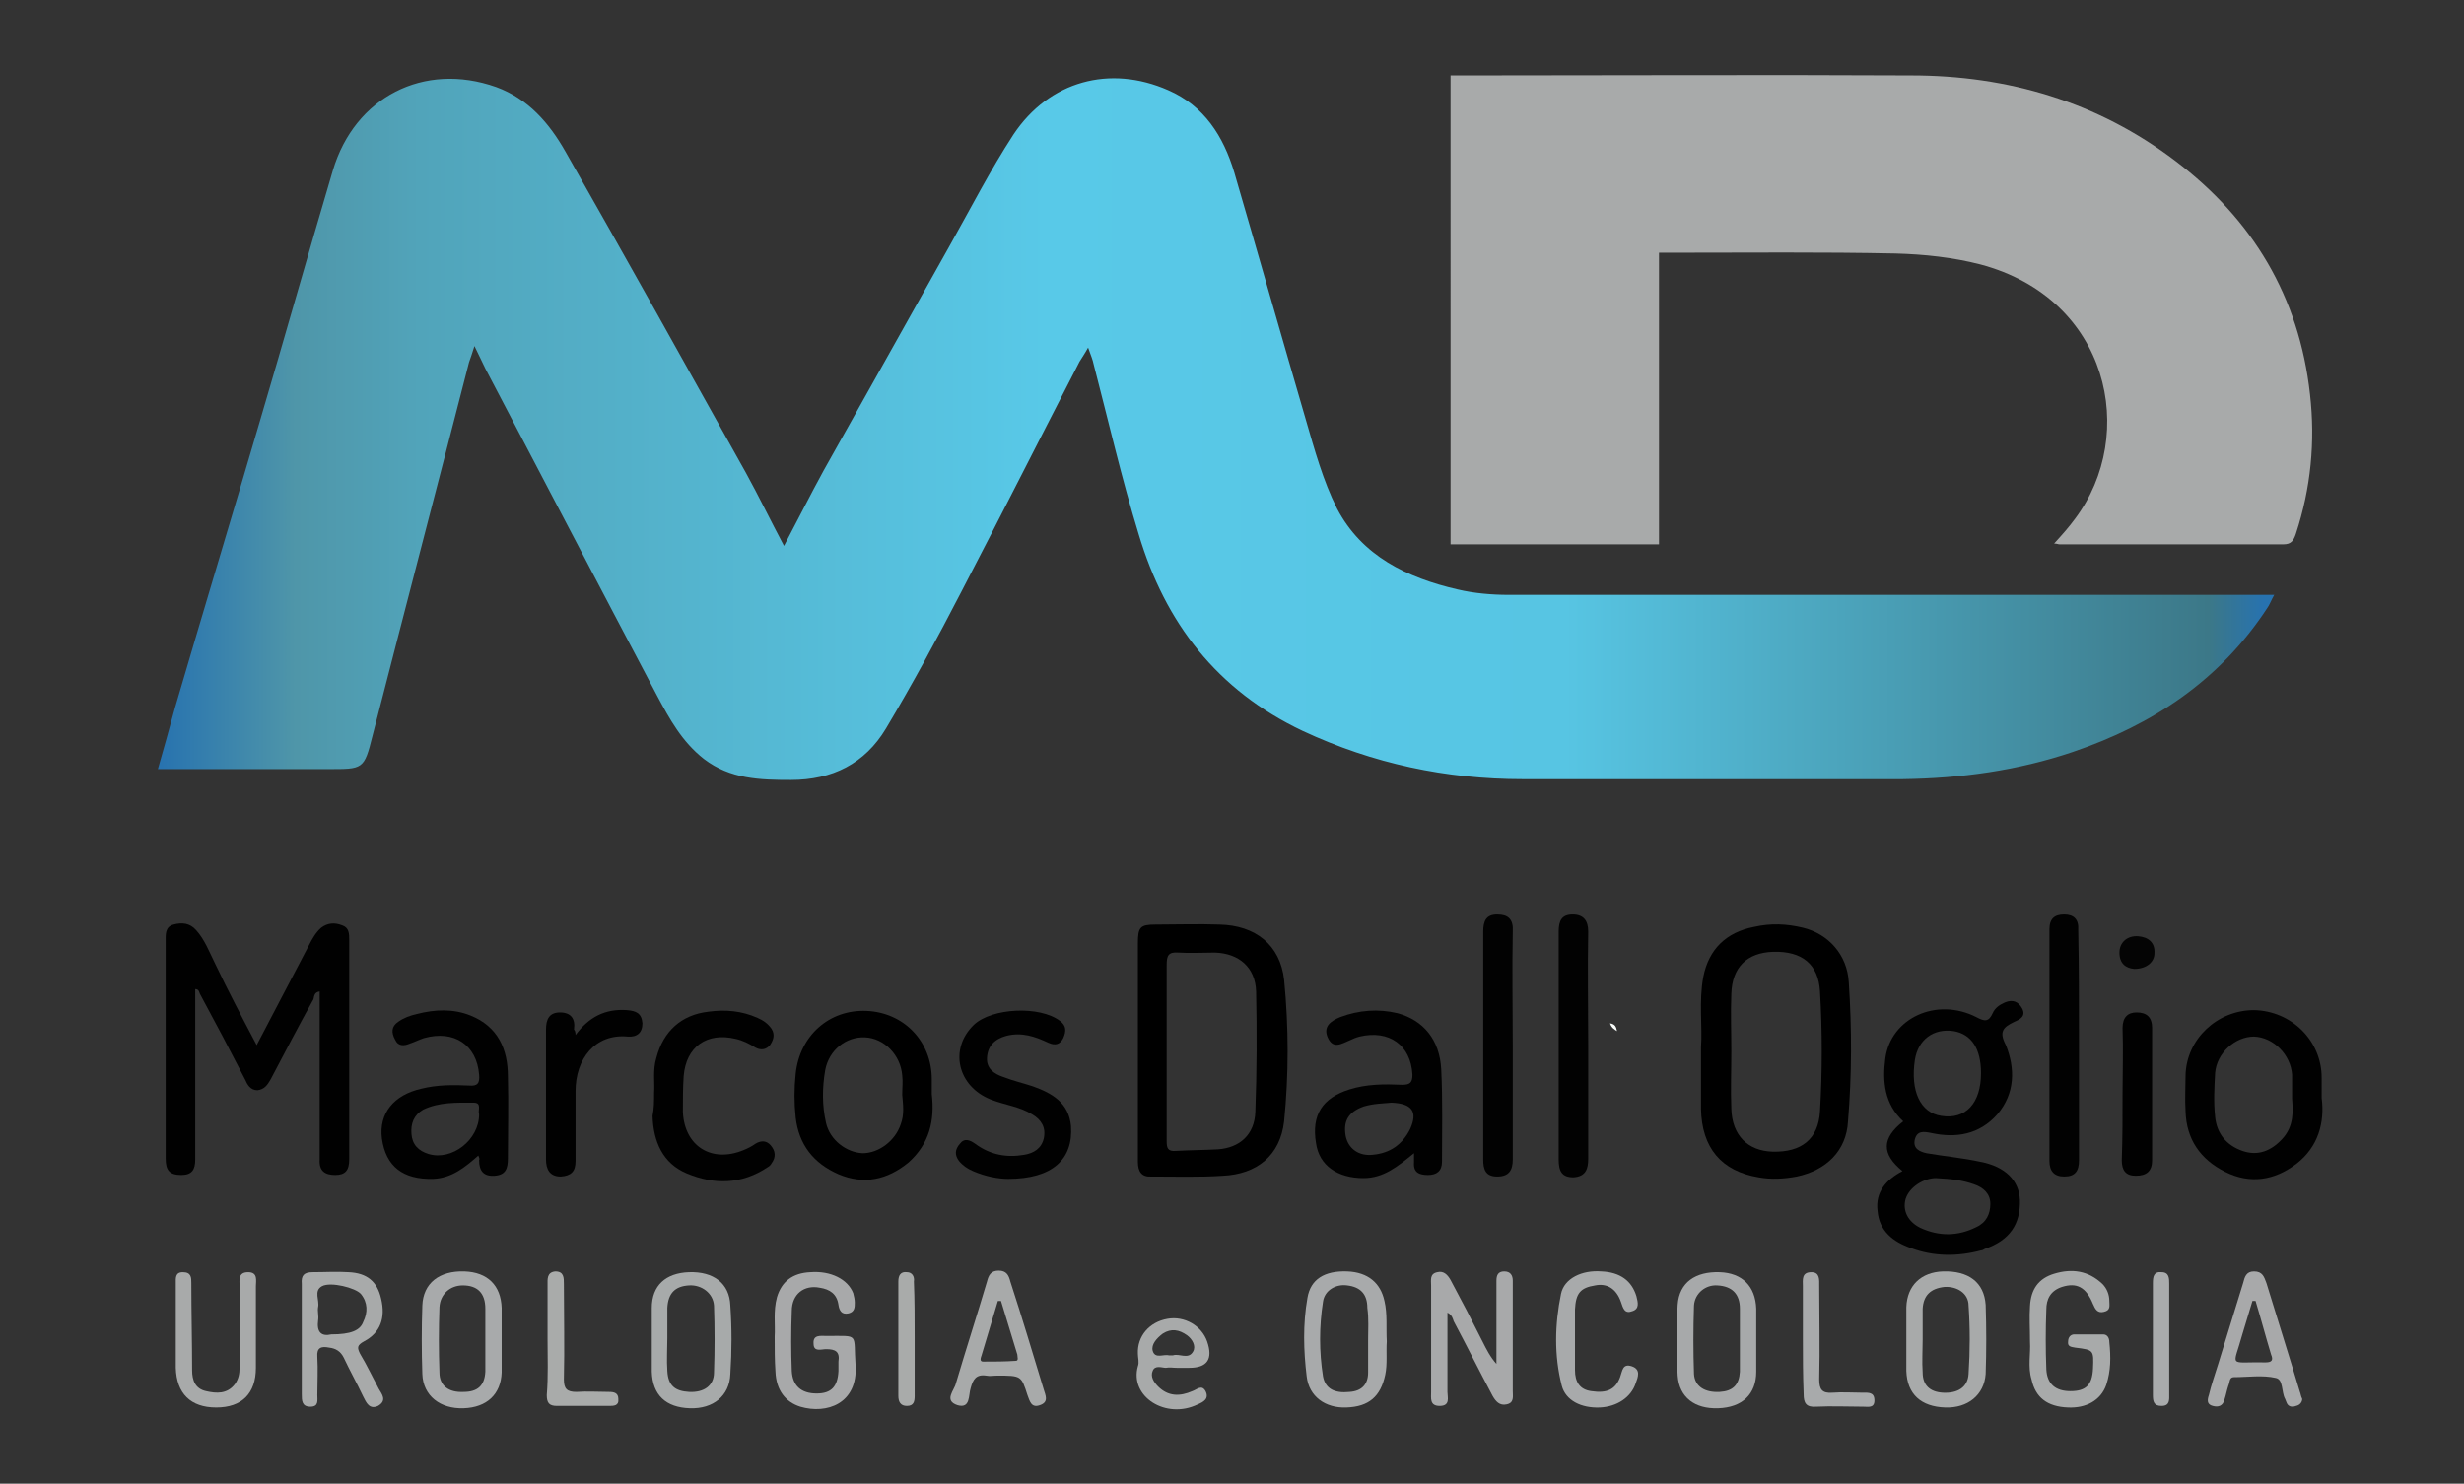 <?xml version="1.0" encoding="utf-8"?>
<!-- Generator: Adobe Illustrator 19.1.0, SVG Export Plug-In . SVG Version: 6.00 Build 0)  -->
<svg version="1.0" id="Layer_1" xmlns="http://www.w3.org/2000/svg" xmlns:xlink="http://www.w3.org/1999/xlink" x="0px" y="0px"
	 viewBox="0 0 316.8 190.8" style="enable-background:new 0 0 316.8 190.8;" xml:space="preserve">
<rect x="0" y="0" width="316.8" height="190.8" fill="#333333" stroke="none"/>
<style type="text/css">
	.st0{fill:url(#SVGID_1_);}
	.st1{fill:#A8AAAA;}
	.st2{fill:#010101;}
	.st3{fill:#020202;}
	.st4{fill:#A8A9AA;}
	.st5{fill:#A8AAAB;}
	.st6{fill:#A9ABAA;}
	.st7{fill:#A9ABAC;}
	.st8{fill:#040404;}
	.st9{fill:#F9FCFA;}
	.st10{fill:#A7A9AA;}
	.st11{fill:#A7AAAA;}
	.st12{fill:url(#SVGID_2_);}
	.st13{fill:#FFFFFF;}
	.st14{fill:url(#SVGID_3_);}
	.st15{fill:url(#SVGID_4_);}
	.st16{fill:url(#SVGID_5_);}
</style>
<g>
	<linearGradient id="SVGID_1_" gradientUnits="userSpaceOnUse" x1="20.235" y1="55.107" x2="292.427" y2="55.107">
		<stop  offset="0" style="stop-color:#2772AF"/>
		<stop  offset="6.540698e-02" style="stop-color:#4F96A9"/>
		<stop  offset="0.124" style="stop-color:#51A4BA"/>
		<stop  offset="0.42" style="stop-color:#58C9E8"/>
		<stop  offset="0.665" style="stop-color:#57C5E3"/>
		<stop  offset="0.969" style="stop-color:#3C7888"/>
		<stop  offset="0.995" style="stop-color:#2772AF"/>
	</linearGradient>
	<path class="st0" d="M100.8,70.2c1.8-3.4,3.4-6.6,5.1-9.7c5.4-9.6,10.8-19.3,16.2-28.9c2.7-4.8,5.2-9.7,8.2-14.3
		c4.6-6.9,12.4-9,19.9-5.7c4.6,2,7.1,5.9,8.5,10.6c3.1,10.6,6.1,21.2,9.2,31.8c1.1,3.8,2.2,7.8,4,11.4c3.2,6.1,9,8.9,15.5,10.4
		c2.1,0.5,4.4,0.7,6.6,0.7c32.3,0,64.7,0,97,0c0.3,0,0.7,0,1.4,0c-0.4,0.7-0.6,1.3-0.9,1.7c-6.1,9.3-14.7,15-25,18.5
		c-7.1,2.4-14.4,3.4-21.9,3.5c-16.3,0-32.6,0-48.8,0c-9.9,0-19.3-2-28.3-6.2c-11-5.2-17.7-13.9-21.1-25.3
		c-2.2-7.2-3.9-14.6-5.8-21.9c-0.1-0.5-0.3-1-0.7-2.1c-0.5,0.9-0.8,1.3-1.1,1.8c-5.1,9.9-10.1,19.8-15.2,29.6
		c-3.1,6-6.3,11.9-9.7,17.6c-2.7,4.5-6.9,6.6-12.2,6.6c-4,0-7.8-0.1-11.2-2.7c-2.8-2.2-4.4-5.1-6-8.1c-7.4-14-14.7-28-22.1-42.1
		c-0.4-0.8-0.8-1.7-1.4-2.9c-0.3,1-0.5,1.5-0.7,2.1c-4.1,16-8.3,32-12.4,48c-1.1,4.4-1.2,4.3-5.8,4.3c-6.6,0-13.2,0-19.9,0
		c-0.5,0-1,0-1.9,0c0.8-2.8,1.5-5.3,2.2-7.9c3.6-12.3,7.3-24.5,10.9-36.8c3.2-10.8,6.2-21.5,9.4-32.3c2.8-9.4,11.7-14,21-10.7
		c4.1,1.5,6.8,4.6,8.9,8.3c7.8,13.7,15.5,27.5,23.2,41.3C97.5,63.7,99,66.8,100.8,70.2z"/>
	<path class="st1" d="M186.5,9.7c0.8,0,1.5,0,2.1,0c19,0,38.1-0.1,57.1,0c12.5,0,24,3.4,34,11c9.9,7.5,15.9,17.4,17.3,30
		c0.7,6.1,0.1,12.1-1.8,17.9c-0.3,0.9-0.6,1.4-1.6,1.4c-9.6,0-19.2,0-28.8,0c-0.2,0-0.3-0.1-0.7-0.1c1-1.1,1.9-2.1,2.7-3.2
		c8.1-10.8,4.4-28.3-12.2-32.7c-3.5-0.9-7.2-1.3-10.9-1.4c-9.4-0.2-18.9-0.1-28.3-0.1c-0.6,0-1.3,0-2.1,0c0,12.6,0,24.9,0,37.5
		c-9,0-17.9,0-26.8,0C186.5,49.9,186.5,30,186.5,9.7z"/>
	<path class="st2" d="M33,134.4c2.3-4.4,4.5-8.6,6.7-12.8c0.4-0.8,0.9-1.7,1.6-2.3c0.8-0.6,1.7-0.7,2.7-0.3c0.9,0.3,0.9,1.1,0.9,1.9
		c0,3.3,0,6.6,0,9.8c0,6.1,0,12.3,0,18.4c0,1.4-0.5,2-1.8,2c-1.3,0-2.1-0.5-2-2c0-7.2,0-14.4,0-21.6c-0.7,0.1-0.7,0.6-0.8,1
		c-1.9,3.4-3.7,6.9-5.5,10.3c-0.4,0.7-0.8,1.3-1.7,1.4c-0.9,0-1.3-0.7-1.6-1.4c-1.9-3.7-3.8-7.3-5.8-11c-0.1-0.2-0.1-0.6-0.6-0.6
		c0,7.3,0,14.6,0,21.9c0,1.3-0.4,2-1.8,2c-1.5,0-2-0.6-2-2.1c0-9.3,0-18.6,0-27.9c0-0.9-0.1-1.9,1-2.2c1.1-0.3,2.1-0.2,2.9,0.7
		c1.1,1.2,1.7,2.8,2.4,4.2C29.3,127.4,31.1,130.8,33,134.4z"/>
	<path class="st2" d="M129.6,151.6c-1.2,0-2.9-0.3-4.5-1c-0.7-0.3-1.3-0.7-1.8-1.3c-0.6-0.8-0.5-1.5,0.1-2.2c0.6-0.8,1.3-0.5,2,0
		c1.9,1.4,4,1.8,6.3,1.4c1.2-0.2,2.2-0.8,2.5-2.1c0.3-1.4-0.3-2.4-1.5-3.1c-1.6-1-3.5-1.2-5.3-1.9c-4.3-1.7-5.4-6.5-2.2-9.6
		c2.3-2.2,8.5-2.5,11.1-0.5c0.8,0.6,0.8,1.3,0.4,2.2c-0.4,0.8-1,1-1.9,0.6c-1.7-0.8-3.4-1.4-5.4-0.9c-1.5,0.4-2.4,1.3-2.5,2.8
		c-0.1,1.4,0.9,2.1,2.1,2.5c1.3,0.5,2.6,0.8,3.8,1.2c2.5,0.9,4.6,2.1,4.9,5.1C138,149.1,135.3,151.6,129.6,151.6z"/>
	<path class="st2" d="M84.1,140.5c0.1-1.3-0.2-2.9,0.3-4.5c0.9-3.4,3.2-5.5,6.7-5.9c2.2-0.3,4.3-0.1,6.3,0.8
		c0.7,0.3,1.3,0.7,1.8,1.4c0.5,0.8,0.2,1.5-0.2,2.1c-0.5,0.6-1.2,0.7-1.9,0.3c-0.8-0.5-1.6-0.9-2.5-1.1c-3.7-0.9-6.4,1-6.7,4.8
		c-0.1,1.5-0.1,3-0.1,4.6c0.2,4.4,3.7,6.6,7.8,4.9c0.5-0.2,1.1-0.5,1.5-0.8c0.8-0.5,1.5-0.4,2,0.2c0.6,0.7,0.7,1.5,0.1,2.3
		c-0.1,0.2-0.3,0.4-0.5,0.5c-3.3,2.2-6.8,2.3-10.4,0.8c-3.1-1.3-4.3-4.1-4.4-7.4C84.1,142.5,84.1,141.6,84.1,140.5z"/>
	<path class="st3" d="M194.5,134.5c0,4.9,0,9.7,0,14.6c0,1.4-0.5,2.2-2,2.2c-1.5,0-1.8-0.9-1.8-2.2c0-9.8,0-19.5,0-29.3
		c0-1.4,0.4-2.2,1.8-2.2c1.4,0,2.1,0.6,2,2.2C194.4,124.7,194.5,129.6,194.5,134.5z"/>
	<path class="st3" d="M267.3,134.5c0,4.9,0,9.8,0,14.7c0,1.4-0.5,2.1-1.9,2.1c-1.3,0-1.9-0.7-1.9-2c0-9.9,0-19.9,0-29.8
		c0-1.4,0.7-1.9,1.9-1.9c1.2,0,1.9,0.6,1.8,2C267.3,124.5,267.3,129.5,267.3,134.5z"/>
	<path class="st3" d="M204.2,134.4c0,4.9,0,9.7,0,14.6c0,1.3-0.3,2.3-1.9,2.4c-1.5,0-1.9-0.8-1.9-2.3c0-9.8,0-19.5,0-29.3
		c0-1.4,0.4-2.2,1.8-2.2c1.4,0,2,0.8,2,2.2C204.1,124.7,204.2,129.5,204.2,134.4C204.2,134.4,204.2,134.4,204.2,134.4z"/>
	<path class="st2" d="M74,133.1c1.7-2.3,3.8-3.4,6.6-3.2c1.2,0.1,1.9,0.4,2,1.7c0,1.2-0.7,1.8-1.9,1.7c-4.2-0.4-6.7,2.9-6.7,7
		c0,3,0,6,0,9c0,1.4-0.6,1.9-1.9,2c-1.4,0-1.9-0.9-1.9-2.2c0-5.6,0-11.1,0-16.7c0-1.3,0.4-2.2,1.8-2.2c1.4,0,2,0.8,1.8,2.2
		C73.9,132.5,74,132.7,74,133.1z"/>
	<path class="st4" d="M186.1,168.8c0,3.5,0,6.8,0,10.2c0,0.7,0.4,1.8-1,1.8c-1.3,0-1.1-1-1.1-1.8c0-4.6,0-9.1,0-13.7
		c0-0.7-0.2-1.5,0.8-1.7c0.8-0.2,1.3,0.3,1.7,1c1.4,2.6,2.8,5.3,4.1,7.9c0.5,1,1,2,1.8,2.9c0-2.4,0-4.8,0-7.2c0-1.2,0-2.3,0-3.5
		c0-0.7,0.2-1.2,1-1.2c0.8,0,1.1,0.5,1.1,1.2c0,0.2,0,0.4,0,0.5c0,4.6,0,9.1,0,13.7c0,0.7,0.2,1.5-0.8,1.7c-0.9,0.2-1.4-0.4-1.8-1.1
		c-1.7-3.2-3.3-6.4-5-9.6C186.8,169.6,186.7,169.1,186.1,168.8z"/>
	<path class="st1" d="M261,172.6c0-1.8-0.1-3.2,0-4.6c0.1-2.2,1.1-3.6,3.1-4.2c2.3-0.7,4.4-0.4,6.2,1.3c0.6,0.6,0.9,1.4,0.9,2.2
		c0,0.6,0.2,1.2-0.7,1.4c-0.8,0.2-1.1-0.3-1.4-1c-0.9-2.2-2.1-2.8-4-2.2c-1.5,0.5-2,1.6-2,2.9c-0.1,2.6-0.1,5.1,0,7.7
		c0.1,1.9,1.2,2.8,3.1,2.8c2,0,2.8-0.8,2.9-2.9c0.1-2.4,0.1-2.4-2.3-2.7c-0.5-0.1-1-0.1-0.9-0.8c0-0.5,0.3-0.9,0.8-0.9
		c1.2,0,2.5,0,3.7,0c0.5,0,0.8,0.4,0.8,1c0.2,1.9,0.2,3.7-0.4,5.5c-0.7,2-2.6,3-4.9,2.9c-2.7-0.1-4.2-1.3-4.7-3.6
		C260.7,175.8,261.1,174,261,172.6z"/>
	<path class="st4" d="M99.6,171.9c0.1-1.5-0.2-3.3,0.3-5.1c0.6-2,2-3.1,4.3-3.2c2.6-0.2,4.8,0.9,5.5,2.7c0.1,0.4,0.2,0.8,0.2,1.2
		c0,0.6,0,1.2-0.8,1.4c-0.9,0.2-1.2-0.4-1.3-1.1c-0.2-1.4-1.1-2-2.4-2.2c-2-0.4-3.6,0.8-3.6,3c-0.1,2.6-0.1,5.2,0,7.7
		c0.1,1.9,1.2,2.9,3.2,2.9c1.9,0,2.7-0.9,2.8-2.9c0-0.4,0-0.8,0-1.2c0.2-1.3-0.4-1.6-1.6-1.6c-0.6,0-1.6,0.4-1.6-0.7
		c-0.1-1.2,0.9-1,1.7-1c4.3,0,3.4-0.4,3.7,3.8c0.3,4.9-3.7,6.3-7.1,5.3c-1.9-0.6-3.1-2.1-3.2-4.5C99.6,174.9,99.6,173.5,99.6,171.9z
		"/>
	<path class="st1" d="M22.6,170.8c0-1.9,0-3.9,0-5.8c0-0.6-0.1-1.4,0.9-1.4c1.1,0,1.1,0.7,1.1,1.4c0,3.7,0.1,7.5,0.1,11.2
		c0,1.3,0.4,2.4,1.8,2.7c1.3,0.3,2.7,0.4,3.7-0.9c0.5-0.7,0.6-1.4,0.6-2.1c0-3.5,0-7,0-10.5c0-0.8-0.2-1.8,1.1-1.8
		c1.3,0,1,1.1,1,1.8c0,3.5,0,7,0,10.5c0,3.3-1.8,5.1-5.1,5.1c-3.3,0-5.1-1.8-5.2-5.1C22.6,174.3,22.6,172.5,22.6,170.8z"/>
	<path class="st2" d="M272.9,140.6c0-2.8,0.1-5.6,0-8.4c0-1.4,0.7-2,1.8-2c1.3,0,2,0.6,2,2c0,5.7,0,11.3,0,17c0,1.4-0.7,2-2.1,2
		c-1.3,0-1.8-0.7-1.8-2C272.9,146.4,272.9,143.5,272.9,140.6z"/>
	<path class="st5" d="M202.5,172.2c0,1.3,0,2.7,0,4c0,1.5,0.6,2.5,2.1,2.7c2,0.3,3.1-0.2,3.7-1.8c0.3-0.8,0.3-1.8,1.5-1.4
		c1.2,0.4,0.8,1.4,0.5,2.2c-0.6,1.8-2.4,3-4.6,3.1c-2.4,0.1-4.4-0.9-4.9-2.8c-1-3.9-0.9-7.9-0.1-11.8c0.4-2,2.7-3.1,5.2-2.9
		c2.4,0.1,3.9,1.2,4.5,3.2c0.2,0.8,0.4,1.6-0.5,1.9c-1,0.4-1.2-0.3-1.5-1.2c-0.6-1.7-1.8-2.4-3.3-2.1c-1.9,0.3-2.5,1-2.6,3.1
		C202.5,169.8,202.5,171,202.5,172.2z"/>
	<path class="st6" d="M70.4,172.2c0-2.3,0-4.7,0-7c0-0.7-0.1-1.6,1-1.7c1.1,0,1.1,0.8,1.1,1.6c0,4.1,0.1,8.2,0,12.3
		c0,1.2,0.4,1.6,1.6,1.6c1.4-0.1,2.8,0,4.2,0c0.6,0,1.2,0.1,1.2,0.9c0.1,0.9-0.6,0.9-1.2,0.9c-2.2,0-4.4,0-6.7,0
		c-1,0-1.3-0.4-1.3-1.4C70.5,177,70.4,174.6,70.4,172.2z"/>
	<path class="st5" d="M231.8,172.2c0-2.3,0-4.6,0-6.8c0-0.8-0.2-1.8,1.1-1.8c1.1,0,1,1,1,1.7c0,4,0.1,8.1,0,12.1
		c0,1.3,0.4,1.8,1.7,1.7c1.3-0.1,2.6,0,3.9,0c0.7,0,1.5-0.1,1.5,1c0,1-0.8,0.8-1.4,0.8c-2,0-4.1-0.1-6.1,0c-1.3,0.1-1.6-0.5-1.6-1.6
		C231.8,176.8,231.8,174.5,231.8,172.2z"/>
	<path class="st7" d="M278.9,172.3c0,2.3,0,4.7,0,7c0,0.7,0.1,1.5-1,1.5c-1,0-1.1-0.6-1.1-1.4c0-4.8,0-9.6,0-14.4
		c0-0.8,0.1-1.5,1.1-1.4c1,0,1,0.8,1,1.5C278.9,167.5,278.9,169.9,278.9,172.3z"/>
	<path class="st6" d="M117.6,172.1c0,2.5,0,4.9,0,7.4c0,0.7-0.1,1.3-1,1.3c-0.8,0-1.1-0.5-1.1-1.3c0-4.9,0-9.8,0-14.7
		c0-0.8,0.3-1.3,1.1-1.2c0.7,0,1,0.6,0.9,1.2C117.6,167.2,117.6,169.7,117.6,172.1C117.6,172.1,117.6,172.1,117.6,172.1z"/>
	<path class="st8" d="M274.4,124.6c-1.1-0.1-1.9-0.7-1.9-2.1c0-1.3,1-2.2,2.4-2.1c1.3,0.1,2.2,0.8,2.1,2.2
		C277,123.7,276,124.6,274.4,124.6z"/>
	<path class="st9" d="M207.9,132.6c-0.3-0.2-0.7-0.4-0.9-1C207.7,131.7,207.8,132.1,207.9,132.6z"/>
	<path d="M165.1,126c-0.5-4.5-3.7-7-8.3-7.1c-2.7-0.1-5.5,0-8.2,0c-2,0-2.3,0.3-2.3,2.4c0,4.6,0,9.2,0,13.9c0,0,0,0,0,0
		c0,4.7,0,9.5,0,14.2c0,1.3,0.5,2,1.8,1.9c3,0,6.1,0.1,9.1-0.1c4.4-0.2,7.4-2.6,7.9-7C165.7,138.2,165.7,132.1,165.1,126z
		 M161.4,143c-0.1,2.9-2,4.6-4.8,4.8c-1.8,0.1-3.6,0.1-5.4,0.2c-1.1,0.1-1.2-0.4-1.2-1.3c0-3.8,0-7.6,0-11.4c0-3.7,0-7.5,0-11.2
		c0-1.2,0.2-1.7,1.5-1.6c1.6,0.1,3.2,0,4.7,0c3.1,0.1,5.2,1.9,5.3,5C161.6,132.5,161.6,137.7,161.4,143z"/>
	<path d="M237.7,126.3c-0.2-3.5-2.6-6.2-5.9-7c-2.1-0.5-4.1-0.6-6.3-0.1c-3.6,0.7-5.8,2.9-6.5,6.4c-0.6,3.2-0.1,6.4-0.3,9.1
		c0,3,0,5.5,0,7.9c0.1,5,2.6,8,7.4,8.8c1.6,0.3,3.3,0.2,4.9-0.1c3.8-0.8,6.4-3.3,6.6-7.1C238.1,138.2,238.1,132.3,237.7,126.3z
		 M234,142.9c-0.2,3.6-2.4,5.3-6.1,5.2c-3.2-0.1-5.2-2.1-5.3-5.5c-0.1-2.5,0-4.9,0-7.4c0,0,0,0,0,0c0-2.5-0.1-4.9,0-7.4
		c0.1-3.4,2-5.3,5.4-5.4c3.7-0.1,5.8,1.6,6,5.1C234.3,132.6,234.3,137.8,234,142.9z"/>
	<path class="st2" d="M259,131.4c0.7-0.3,1.5-0.7,1-1.7c-0.5-0.9-1.2-1.2-2.2-0.8c-0.7,0.3-1.3,0.7-1.6,1.4c-0.5,1.1-1,1.1-2.1,0.5
		c-5.1-2.6-11,0.1-11.7,5.3c-0.4,3-0.1,5.9,2.3,8.1c-2.8,2.2-2.8,4.2-0.1,6.4c-2.1,1.1-3.5,2.7-3.2,5.1c0.2,2.6,2,4,4.3,4.8
		c2.9,1.1,6,1.1,9,0.3c0.2,0,0.3-0.1,0.5-0.2c3.2-1.1,4.6-3.2,4.5-6.3c-0.1-2.5-1.9-4.3-5.1-4.9c-2.3-0.5-4.6-0.7-6.9-1.1
		c-0.9-0.2-1.8-0.6-1.5-1.8c0.3-1.1,1.1-1,2.1-0.8c3.2,0.7,6.2,0.2,8.5-2.4c2.3-2.7,2.3-5.9,1.1-8.9
		C257,132.7,257.5,132.1,259,131.4z M248.9,151.5c2.1,0.1,3.5,0.3,4.9,0.8c1.2,0.4,2.1,1.2,2.1,2.5c0,1.3-0.5,2.4-1.8,3
		c-2.4,1.2-4.8,1.2-7.2,0.1c-1.6-0.8-2.3-2.2-1.9-3.7C245.5,152.6,247.4,151.5,248.9,151.5z M249.6,143.5c-2.7-0.4-4-3.2-3.4-7.2
		c0.4-2.6,2.4-4.1,5-3.7c2.3,0.4,3.5,2.3,3.5,5.4C254.7,141.9,252.7,144,249.6,143.5z"/>
	<path class="st2" d="M298.5,141.2c0-1.2,0-1.9,0-2.6c0-4.8-3.9-8.6-8.7-8.7c-4.7,0-8.7,3.7-8.8,8.4c0,1.5-0.1,3,0,4.6
		c0.1,3.6,1.9,6.2,5.1,7.8c3.2,1.6,6.3,1.1,9.1-1C298.1,147.5,298.9,144.3,298.5,141.2z M293.4,146.5c-1.4,1.5-3.1,2.2-5.1,1.5
		c-2-0.7-3.3-2.2-3.5-4.4c-0.2-1.9-0.1-3.7,0-5.6c0.2-2.6,2.6-4.7,5-4.7c2.5,0.1,4.7,2.3,4.9,4.9c0,0.9,0,1.8,0,3.1
		C294.8,142.8,295,144.8,293.4,146.5z"/>
	<path class="st2" d="M185.3,137.5c-0.2-3.8-2.3-6.3-5.6-7.2c-2.5-0.6-5-0.4-7.4,0.5c-1.2,0.5-2.2,1.2-1.6,2.6
		c0.7,1.6,1.8,0.8,2.8,0.4c0.4-0.2,0.9-0.4,1.3-0.5c3.8-0.9,6.6,1.1,6.8,4.9c0,1-0.3,1.3-1.3,1.3c-2.3-0.1-4.6-0.1-6.8,0.6
		c-3.5,1.1-4.9,3.3-4.3,6.9c0.4,2.9,2.8,4.5,6.1,4.5c2.6,0,4.4-1.5,6.5-3.2c0,0.6,0,0.9,0,1.2c-0.1,1.3,0.7,1.6,1.8,1.6
		c1.1,0,1.8-0.5,1.8-1.7C185.4,145.6,185.5,141.5,185.3,137.5z M181.3,145.2c-1,2-2.6,3.1-4.8,3.3c-1.8,0.2-3.2-0.8-3.5-2.5
		c-0.3-1.9,0.4-3,2.3-3.7c1.3-0.4,2.6-0.4,3.6-0.5C181.6,141.9,182.3,143,181.3,145.2z"/>
	<path d="M119.8,140.7c0-0.6,0-1.3,0-1.9c0-4.9-3.6-8.6-8.4-8.8c-4.8-0.2-8.6,3.2-9.1,8.1c-0.2,1.9-0.2,3.7,0,5.6
		c0.4,3.5,2.3,5.9,5.5,7.3c3.3,1.4,6.3,0.7,9-1.5C119.5,147.1,120.2,144.1,119.8,140.7z M115.8,144.6c-0.7,2.1-2.8,3.7-4.9,3.7
		c-2.1-0.1-4.2-1.7-4.7-3.9c-0.5-2.2-0.5-4.5-0.1-6.8c0.5-2.6,2.7-4.3,5.1-4.2c2.5,0.1,4.6,2.3,4.8,4.9c0.1,0.8,0,1.6,0,2.5
		C116.1,142,116.3,143.3,115.8,144.6z"/>
	<path class="st2" d="M65.3,138.4c0-3.5-1.3-6.4-4.8-7.8c-2.2-0.9-4.6-0.8-6.9-0.2c-0.9,0.2-1.7,0.5-2.4,1c-0.9,0.6-0.9,1.4-0.4,2.3
		c0.4,0.9,1.2,0.8,1.9,0.5c0.6-0.2,1.2-0.5,1.8-0.7c3.9-1.1,6.8,0.9,7.1,4.7c0.1,1.1-0.2,1.5-1.3,1.4c-2-0.1-4.1-0.1-6.1,0.4
		c-3.6,0.8-5.5,3.2-5.1,6.4c0.5,3.6,2.7,5.3,6.6,5.2c2.4-0.1,4.1-1.5,5.8-3c0.1,0.3,0.2,0.4,0.1,0.6c0,1.4,0.6,2.1,2,2
		c1.4-0.1,1.7-0.9,1.7-2.2C65.3,145.5,65.4,142,65.3,138.4z M61.6,143.3c0,3.3-3.5,6-6.5,5.1c-1.3-0.4-2.1-1.2-2.2-2.6
		c-0.1-1.3,0.3-2.4,1.5-3.1c2.1-1,4.3-0.9,6.5-0.9C62,141.8,61.4,142.8,61.6,143.3z"/>
	<path class="st1" d="M48.7,178.6c-0.8-1.5-1.5-3-2.4-4.5c-0.4-0.8-0.4-1.1,0.5-1.6c2.1-1.1,2.8-3,2.2-5.5c-0.5-2.2-1.8-3.3-4.2-3.4
		c-1.5-0.1-3,0-4.6,0c-1.1,0-1.5,0.4-1.4,1.5c0,2.4,0,4.8,0,7.2c0,2.3,0,4.7,0,7c0,0.8,0,1.6,1.1,1.6c1.1,0,0.9-0.8,0.9-1.5
		c0-1.6,0.1-3.3,0-4.9c-0.1-1.2,0.5-1.4,1.5-1.2c0.9,0.1,1.5,0.5,1.9,1.3c0.8,1.7,1.7,3.3,2.5,5c0.4,0.8,0.8,1.7,1.9,1.2
		C49.8,180.1,49.1,179.3,48.7,178.6z M42.6,171.6c-1.3,0.3-1.9-0.3-1.7-1.8c0.1-0.6-0.1-1.2,0-1.7c0.2-0.9-0.6-2.1,0.5-2.7
		c1.1-0.6,4.3,0.2,5,1c0.9,1.1,0.9,2.4,0.3,3.6C46.3,171.1,45.1,171.6,42.6,171.6z"/>
	<path class="st5" d="M178.3,172.5c-0.1-1.8,0.1-3.5-0.3-5.2c-0.5-2.3-2.1-3.7-4.8-3.8c-2.9-0.1-4.7,1-5.1,3.4
		c-0.6,3.4-0.5,6.8-0.1,10.1c0.3,2.6,2.4,4.1,5.1,4c2.9-0.1,4.4-1.4,5-4.2C178.4,175.4,178.2,173.9,178.3,172.5z M175.9,172.3
		c0,1.4,0,2.8,0,4.2c0,1.5-0.8,2.4-2.4,2.5c-1.9,0.2-3.1-0.4-3.4-2c-0.5-3.2-0.5-6.4,0-9.6c0.2-1.5,1.7-2.3,3.1-2.1
		c1.7,0.2,2.6,1.1,2.6,2.9C176,169.6,175.9,171,175.9,172.3C175.9,172.3,175.9,172.3,175.9,172.3z"/>
	<path class="st10" d="M225.8,168.3c-0.1-2.9-1.8-4.6-4.7-4.7c-3.1-0.1-5.2,1.3-5.4,4.2c-0.2,3-0.2,6.1,0,9.1
		c0.2,2.8,2.2,4.3,5.2,4.2c3.1-0.1,4.9-1.8,4.9-4.7c0-1.3,0-2.7,0-4C225.8,171,225.8,169.6,225.8,168.3z M223.7,172.4
		c0,1.3,0,2.7,0,4c-0.1,1.7-0.9,2.5-2.6,2.6c-1.9,0.1-3.2-0.7-3.3-2.3c-0.1-2.9-0.1-5.8,0-8.8c0.1-1.6,1.5-2.7,3-2.6
		c1.9,0.1,2.9,1.1,2.9,3c0,0.1,0,0.1,0,0.2C223.7,169.8,223.7,171.1,223.7,172.4z"/>
	<path class="st11" d="M93.9,167.9c-0.1-2.9-2.2-4.4-5.3-4.3c-3,0.1-4.8,1.7-4.8,4.6c0,1.3,0,2.7,0,4c0,1.4,0,2.8,0,4.2
		c0.1,3,1.8,4.6,4.9,4.7c3,0.1,5.1-1.6,5.2-4.4C94.1,173.7,94.1,170.8,93.9,167.9z M88.6,179c-1.8-0.1-2.7-0.8-2.8-2.7
		c-0.1-1.4,0-2.8,0-4.2c0-1.3,0-2.6,0-3.9c0.1-1.9,1-2.8,2.8-2.9c1.6-0.1,3.1,1,3.2,2.6c0.1,2.9,0.1,5.7,0,8.6
		C91.8,178.2,90.5,179.1,88.6,179z"/>
	<path class="st1" d="M255.3,167.8c-0.2-2.9-2.2-4.4-5.5-4.3c-2.8,0.1-4.6,1.8-4.7,4.6c0,1.3,0,2.7,0,4c0,1.4,0,2.8,0,4.2
		c0.1,3,1.9,4.6,5,4.7c2.9,0.1,5-1.6,5.2-4.3C255.4,173.8,255.4,170.8,255.3,167.8z M253.1,176.7c-0.1,1.7-1.4,2.5-3.3,2.4
		c-1.7-0.1-2.6-1-2.6-2.6c-0.1-1.4,0-2.8,0-4.2c0-1.3,0-2.7,0-4c0.1-1.7,1-2.6,2.8-2.8c1.6-0.1,3.1,0.8,3.1,2.4
		C253.3,170.7,253.3,173.7,253.1,176.7z"/>
	<path class="st5" d="M64.5,168.2c-0.1-2.9-1.8-4.6-4.8-4.7c-3.2-0.1-5.3,1.5-5.4,4.4c-0.1,2.9-0.1,5.8,0,8.8
		c0.1,2.8,2.3,4.5,5.3,4.4c3-0.1,4.8-1.8,4.9-4.6c0-1.4,0-2.8,0-4.2C64.5,170.9,64.5,169.6,64.5,168.2z M62.4,172.4
		C62.4,172.4,62.4,172.4,62.4,172.4c0,1.3,0,2.7,0,4c-0.1,1.8-1,2.6-2.8,2.6c-1.9,0.1-3.1-0.8-3.1-2.5c-0.1-2.8-0.1-5.6,0-8.4
		c0.1-1.7,1.4-2.8,3-2.8c1.9,0,2.9,1,2.9,3c0,0.1,0,0.2,0,0.4C62.4,169.9,62.4,171.1,62.4,172.4z"/>
	<path class="st1" d="M134.2,178.7c-1.4-4.6-2.8-9.3-4.3-13.9c-0.2-0.8-0.5-1.4-1.5-1.4c-1,0-1.3,0.6-1.5,1.4
		c-1.3,4.4-2.7,8.7-4,13.1c-0.2,0.9-1.6,2.2,0.2,2.8c1.7,0.5,1.4-1.3,1.7-2.2c0.3-1.1,0.7-1.8,2-1.6c0.5,0.1,0.9,0,1.4,0
		c3.1,0,3.1,0,3.9,2.5c0.3,0.8,0.5,1.7,1.6,1.3C134.9,180.3,134.4,179.4,134.2,178.7z M130.6,175c-1.4,0.1-2.8,0.1-4.2,0.1
		c-0.5,0-0.3-0.5-0.2-0.8c0.7-2.3,1.4-4.7,2.1-7c0.1,0,0.3,0,0.4,0c0.7,2.3,1.4,4.6,2.1,6.9C130.8,174.5,131,175,130.6,175z"/>
	<path class="st4" d="M295.7,179c-1.4-4.7-2.9-9.4-4.3-14c-0.3-0.8-0.5-1.5-1.6-1.5c-1,0-1.2,0.7-1.4,1.5c-1.1,3.5-2.1,6.9-3.2,10.4
		c-0.4,1.3-0.9,2.7-1.2,4c-0.2,0.6-0.3,1.2,0.5,1.4c0.7,0.2,1.3,0,1.5-0.8c0.2-0.6,0.3-1.2,0.5-1.8c0.2-0.4,0.1-1.1,0.7-1.1
		c1.8,0,3.7-0.3,5.4,0.1c1,0.2,0.7,1.8,1.2,2.7c0.1,0.2,0.1,0.3,0.2,0.5c0.2,0.5,0.7,0.6,1.2,0.4c0.5-0.1,0.8-0.5,0.8-0.9
		C295.8,179.5,295.8,179.2,295.7,179z M291.3,175.2c-4.9-0.1-4.2,0.8-3-3.6c0.4-1.4,0.9-2.9,1.3-4.3c0.1,0,0.3,0,0.4,0
		c0.7,2.3,1.3,4.6,2,6.9C292.3,174.9,292.1,175.2,291.3,175.2z"/>
	<path class="st1" d="M149.9,175.9c0.5-0.1,0.9,0,1.4,0c0.5,0,1.1,0,1.6,0c2.3,0,3.1-1.1,2.3-3.4c-0.7-2-2.9-3.3-5.1-2.9
		c-2.3,0.4-3.9,2.2-3.8,4.5c0,0.5,0.2,1.1,0,1.6c-1.1,3.9,3.6,6.9,7.7,4.9c0.7-0.3,1.5-0.7,1-1.7c-0.5-0.9-1.1-0.2-1.7,0
		c-1.6,0.7-3.1,0.7-4.4-0.6c-0.6-0.6-1-1.3-0.7-2C148.5,175.5,149.4,175.9,149.9,175.9z M149.5,171.5c1.1-0.7,2.1-0.5,3.1,0.2
		c0.7,0.5,1.2,1.4,0.8,2.1c-0.6,1.1-1.8,0.2-2.6,0.5c-0.3,0-0.4,0-0.5,0c-0.7-0.2-1.8,0.5-2.1-0.6
		C148,172.9,148.7,172.1,149.5,171.5z"/>
</g>
</svg>
